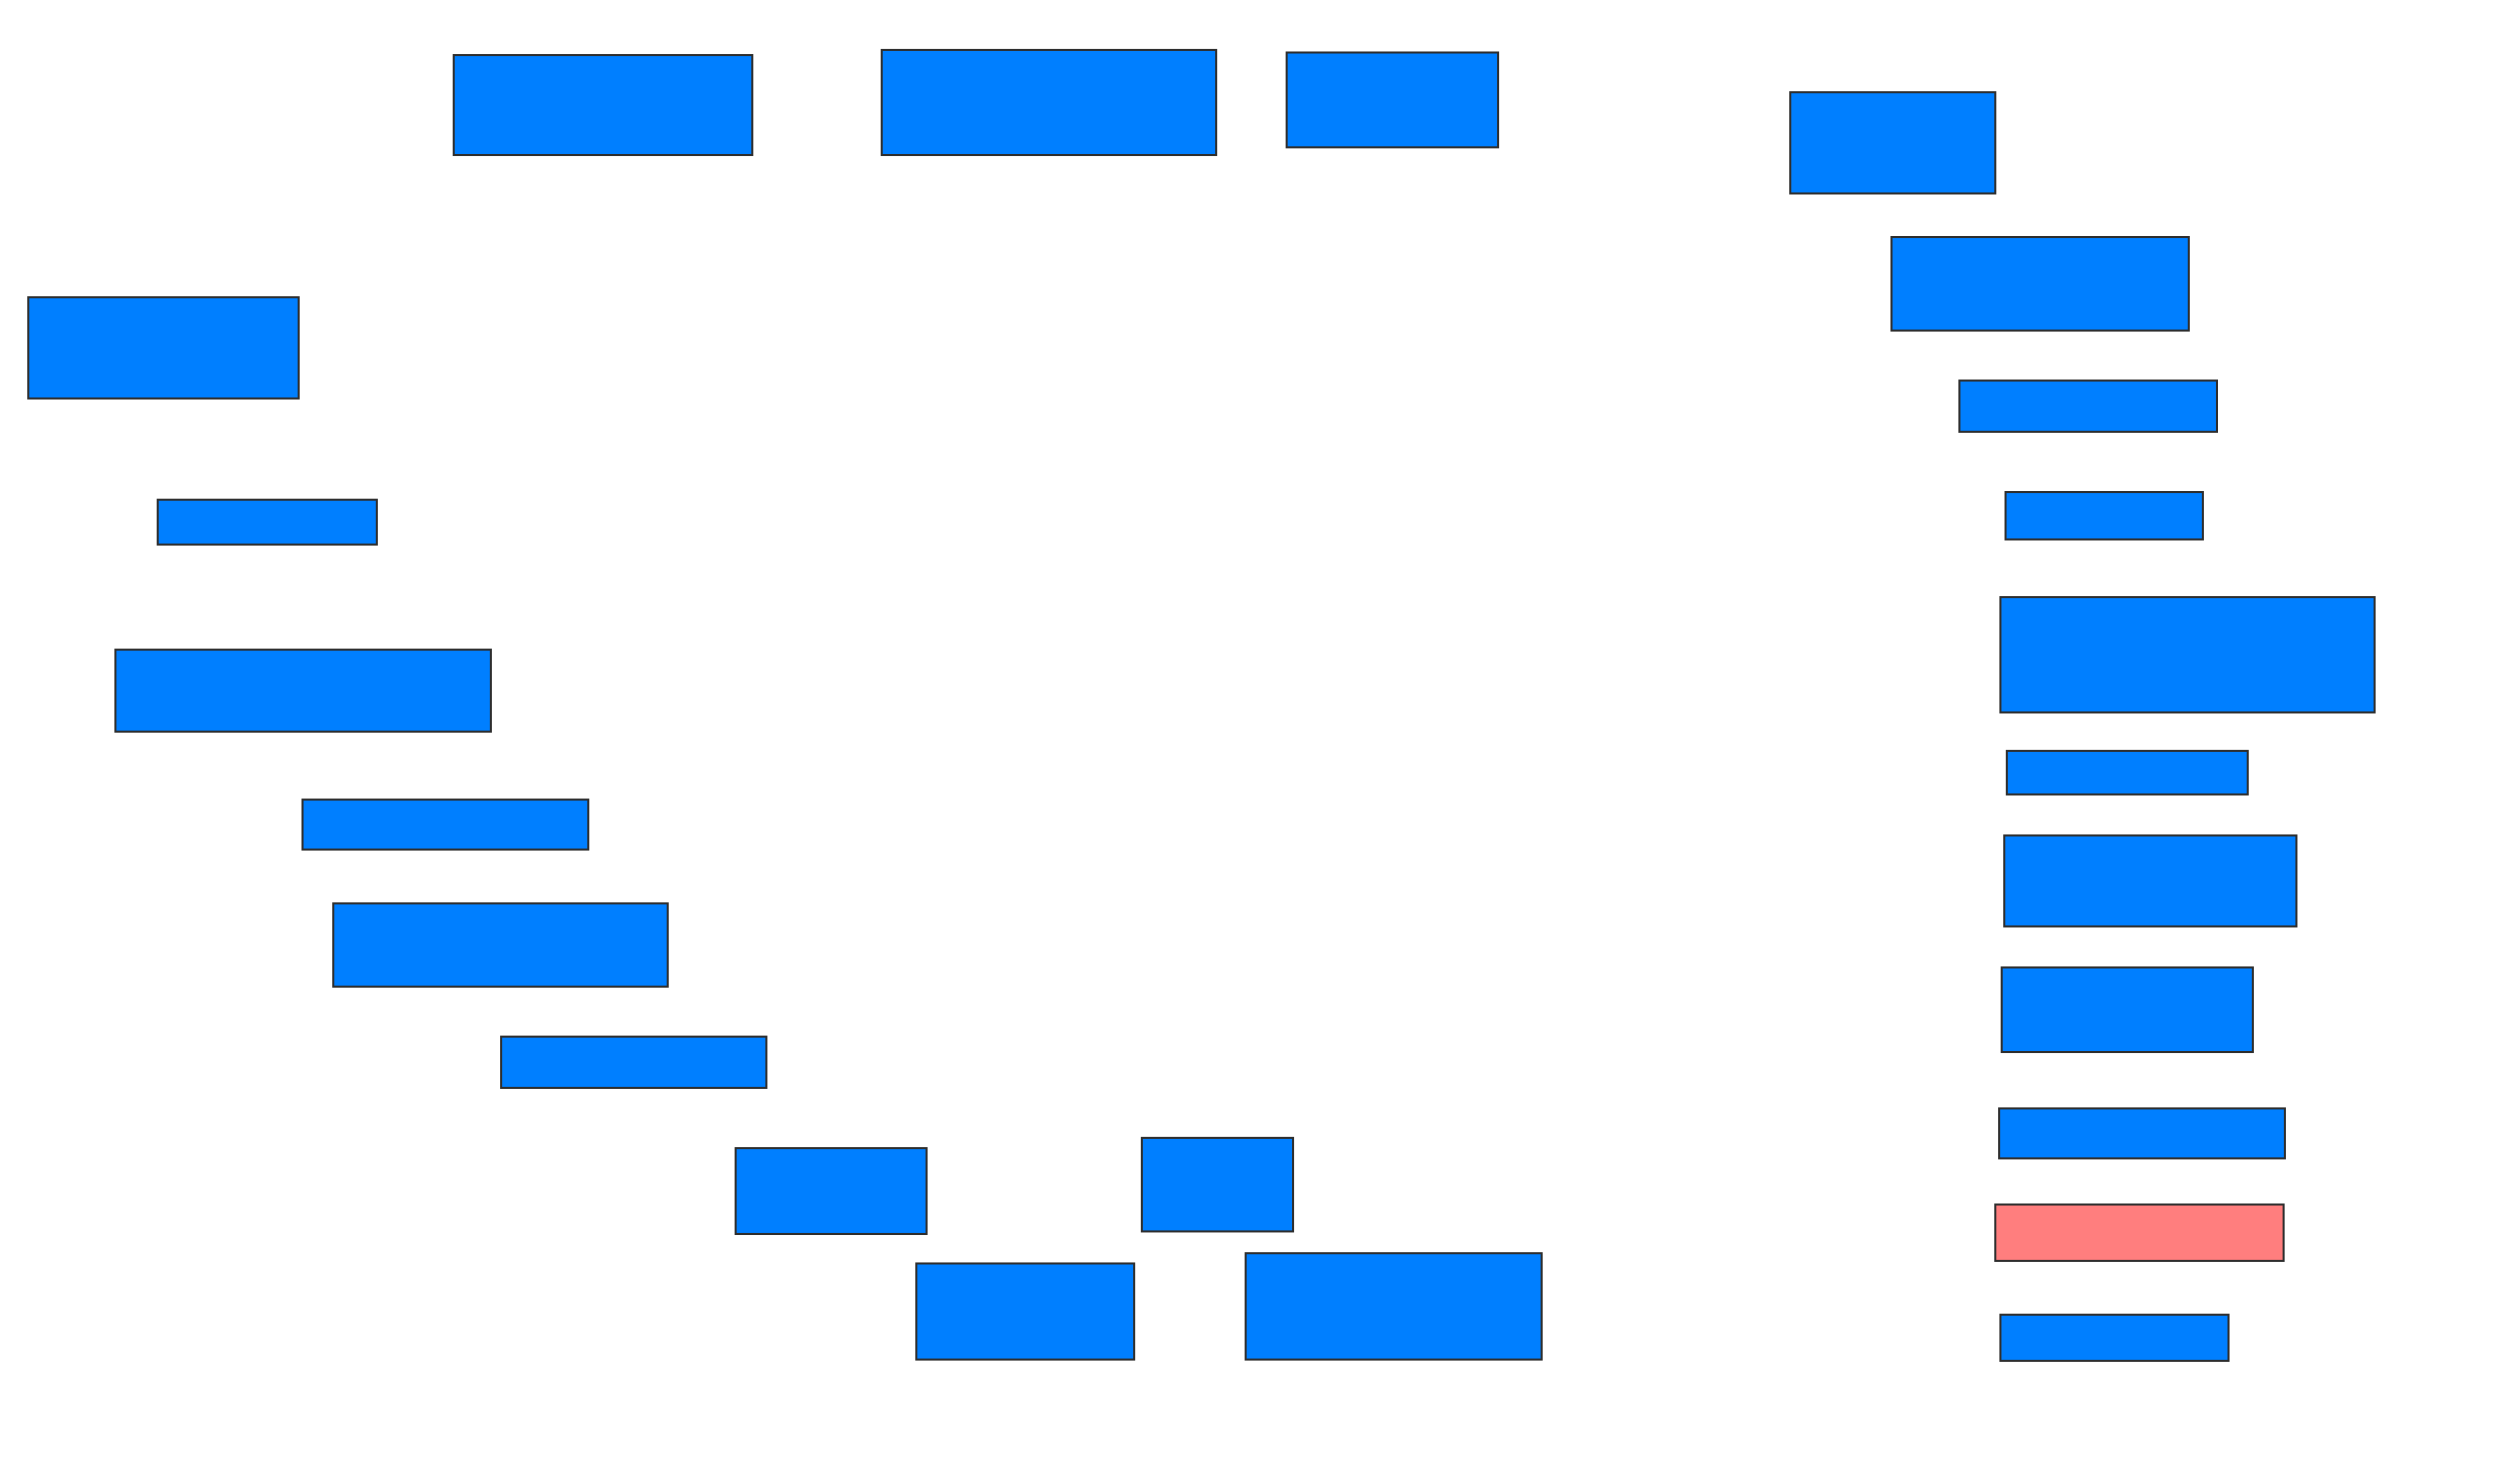 <svg xmlns="http://www.w3.org/2000/svg" width="1227" height="717">
 <!-- Created with Image Occlusion Enhanced -->
 <g>
  <title>Labels</title>
 </g>
 <g>
  <title>Masks</title>
  <rect id="ca32725fd3724688a2b52dbd8fcfa64f-ao-1" height="46.541" width="103.774" y="25.767" x="631.491" stroke="#2D2D2D" fill="#007fff"/>
  <rect id="ca32725fd3724688a2b52dbd8fcfa64f-ao-2" height="49.686" width="100.629" y="45.264" x="878.66" stroke="#2D2D2D" fill="#007fff"/>
  <rect id="ca32725fd3724688a2b52dbd8fcfa64f-ao-3" height="45.912" width="145.912" y="116.333" x="928.346" stroke="#2D2D2D" fill="#007fff"/>
  <rect id="ca32725fd3724688a2b52dbd8fcfa64f-ao-4" height="25.157" width="126.415" y="186.774" x="961.679" stroke="#2D2D2D" fill="#007fff"/>
  <rect id="ca32725fd3724688a2b52dbd8fcfa64f-ao-5" height="23.27" width="96.855" y="241.491" x="984.321" stroke="#2D2D2D" fill="#007fff"/>
  <rect id="ca32725fd3724688a2b52dbd8fcfa64f-ao-6" height="56.604" width="183.648" y="293.063" x="981.805" stroke="#2D2D2D" fill="#007fff"/>
  <rect id="ca32725fd3724688a2b52dbd8fcfa64f-ao-7" height="21.384" width="118.239" y="368.535" x="984.95" stroke="#2D2D2D" fill="#007fff"/>
  <rect id="ca32725fd3724688a2b52dbd8fcfa64f-ao-8" height="44.654" width="143.396" y="410.044" x="983.692" stroke="#2D2D2D" fill="#007fff"/>
  <rect id="ca32725fd3724688a2b52dbd8fcfa64f-ao-9" height="41.509" width="123.27" y="474.824" x="982.434" stroke="#2D2D2D" fill="#007fff"/>
  <rect id="ca32725fd3724688a2b52dbd8fcfa64f-ao-10" height="24.528" width="140.252" y="544.006" x="981.176" stroke="#2D2D2D" fill="#007fff"/>
  <rect id="ca32725fd3724688a2b52dbd8fcfa64f-ao-11" height="27.673" width="141.509" y="591.176" x="979.289" stroke="#2D2D2D" fill="#FF7E7E" class="qshape"/>
  <rect id="ca32725fd3724688a2b52dbd8fcfa64f-ao-12" height="22.642" width="111.95" y="645.264" x="981.805" stroke="#2D2D2D" fill="#007fff"/>
  <rect id="ca32725fd3724688a2b52dbd8fcfa64f-ao-13" height="52.201" width="145.283" y="615.075" x="611.365" stroke="#2D2D2D" fill="#007fff"/>
  <rect id="ca32725fd3724688a2b52dbd8fcfa64f-ao-14" height="45.912" width="74.214" y="558.472" x="560.421" stroke="#2D2D2D" fill="#007fff"/>
  <rect id="ca32725fd3724688a2b52dbd8fcfa64f-ao-15" height="47.17" width="106.918" y="620.107" x="449.73" stroke="#2D2D2D" fill="#007fff"/>
  <rect id="ca32725fd3724688a2b52dbd8fcfa64f-ao-16" height="42.138" width="93.711" y="563.503" x="361.05" stroke="#2D2D2D" fill="#007fff"/>
  <rect id="ca32725fd3724688a2b52dbd8fcfa64f-ao-17" height="25.157" width="130.189" y="508.786" x="245.956" stroke="#2D2D2D" fill="#007fff"/>
  <rect id="ca32725fd3724688a2b52dbd8fcfa64f-ao-18" height="40.88" width="164.151" y="443.377" x="163.566" stroke="#2D2D2D" fill="#007fff"/>
  <rect id="ca32725fd3724688a2b52dbd8fcfa64f-ao-19" height="24.528" width="140.252" y="392.434" x="148.472" stroke="#2D2D2D" fill="#007fff"/>
  <rect id="ca32725fd3724688a2b52dbd8fcfa64f-ao-20" height="40.252" width="184.277" y="318.849" x="56.648" stroke="#2D2D2D" fill="#007fff"/>
  <rect id="ca32725fd3724688a2b52dbd8fcfa64f-ao-21" height="22.013" width="107.547" y="245.264" x="77.402" stroke="#2D2D2D" fill="#007fff"/>
  <rect id="ca32725fd3724688a2b52dbd8fcfa64f-ao-22" height="49.686" width="132.704" y="145.893" x="13.88" stroke="#2D2D2D" fill="#007fff"/>
  <rect id="ca32725fd3724688a2b52dbd8fcfa64f-ao-23" height="49.057" width="146.541" y="27.025" x="222.685" stroke="#2D2D2D" fill="#007fff"/>
  <rect id="ca32725fd3724688a2b52dbd8fcfa64f-ao-24" height="51.572" width="164.151" y="24.509" x="432.748" stroke="#2D2D2D" fill="#007fff"/>
 </g>
</svg>